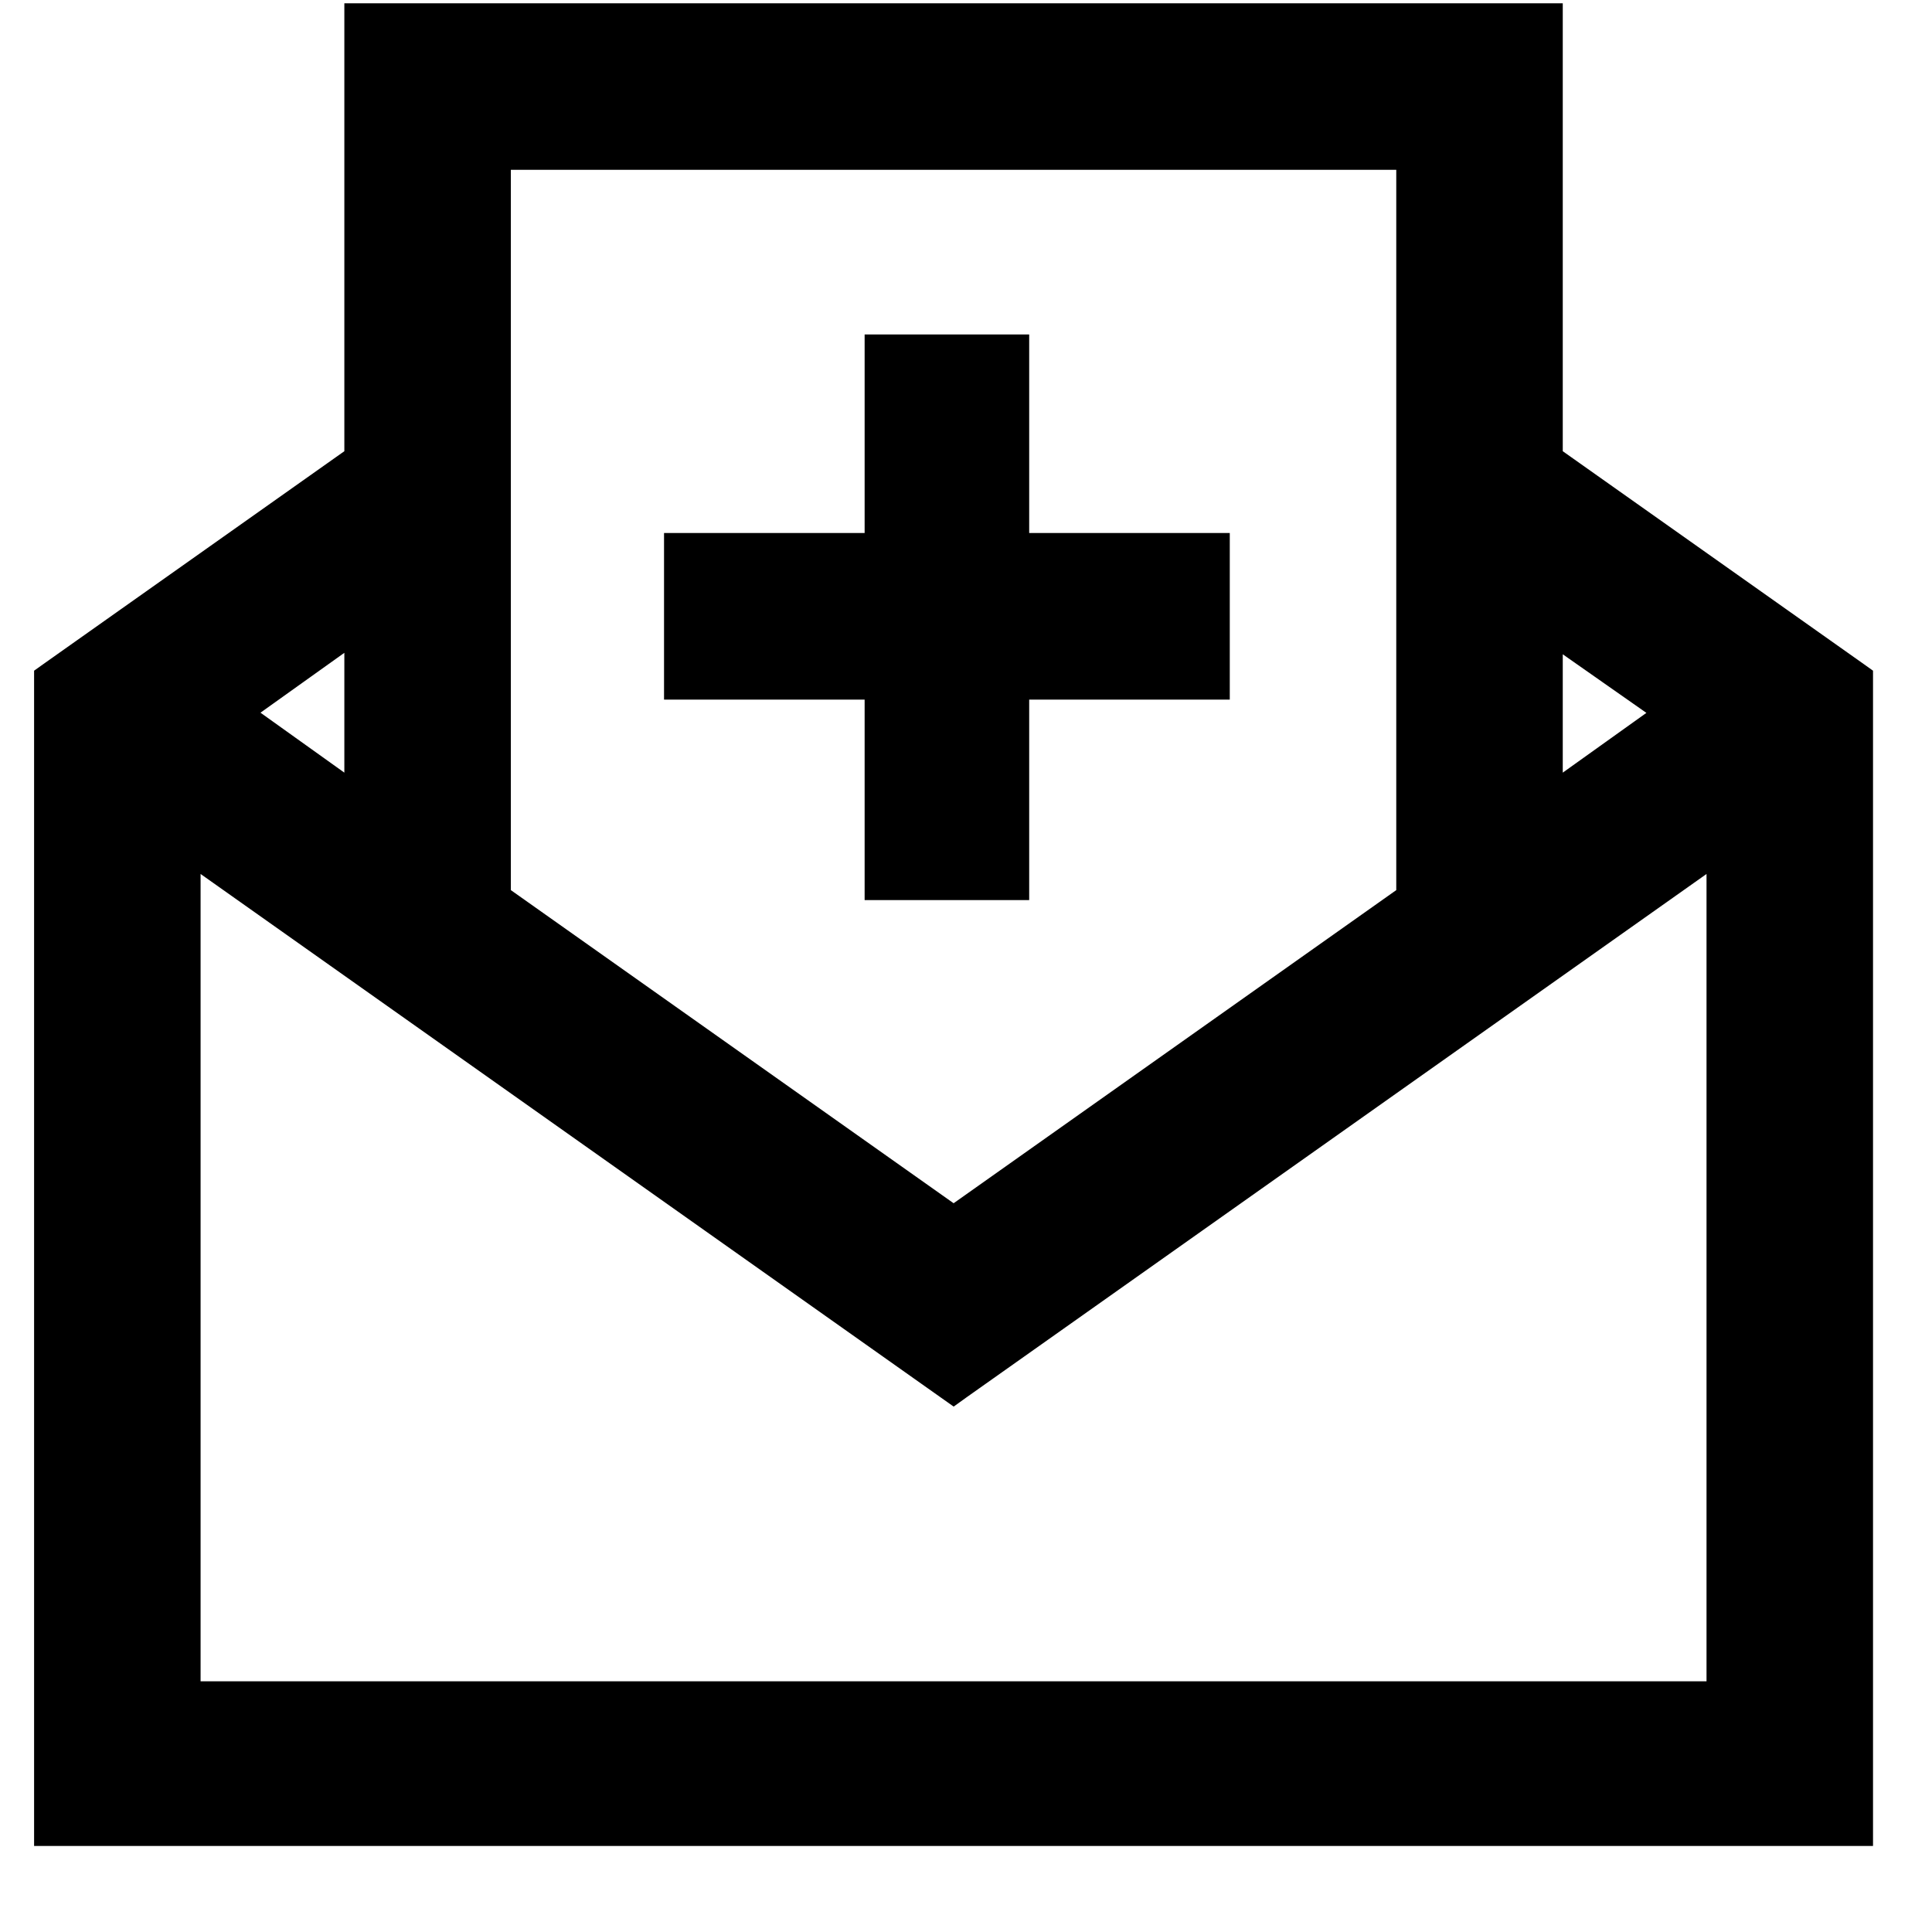 <svg width="17" height="17" viewBox="0 0 17 17" xmlns="http://www.w3.org/2000/svg">
<path d="M13.651 0.229V0.129H13.551H3.23H3.13V0.229V4.022L0.442 5.923L0.4 5.953V6.005V16.043V16.143H0.5H16.281H16.381V16.043V6.005V5.953L16.339 5.923L13.651 4.022V0.229ZM8.448 12.213L15.116 7.497V14.894H1.665V7.497L8.333 12.213L8.391 12.254L8.448 12.213ZM13.651 5.565L14.66 6.272L13.651 6.993V5.565ZM12.386 1.394V7.884L8.391 10.71L4.395 7.884V1.394H12.386ZM3.13 5.55V6.993L2.12 6.271L3.13 5.55Z" fill="currentColor" stroke="currentColor" stroke-width="0.2"/>
<path d="M7.708 7.72V7.82H7.808H8.856H8.956V7.72V6.056H10.621H10.721V5.956V4.891V4.79H10.621H8.956V3.143V3.043H8.856H7.808H7.708V3.143V4.79H6.043H5.943V4.891V5.956V6.056H6.043H7.708V7.72Z" fill="currentColor" stroke="currentColor" stroke-width="0.2"/>
</svg>
